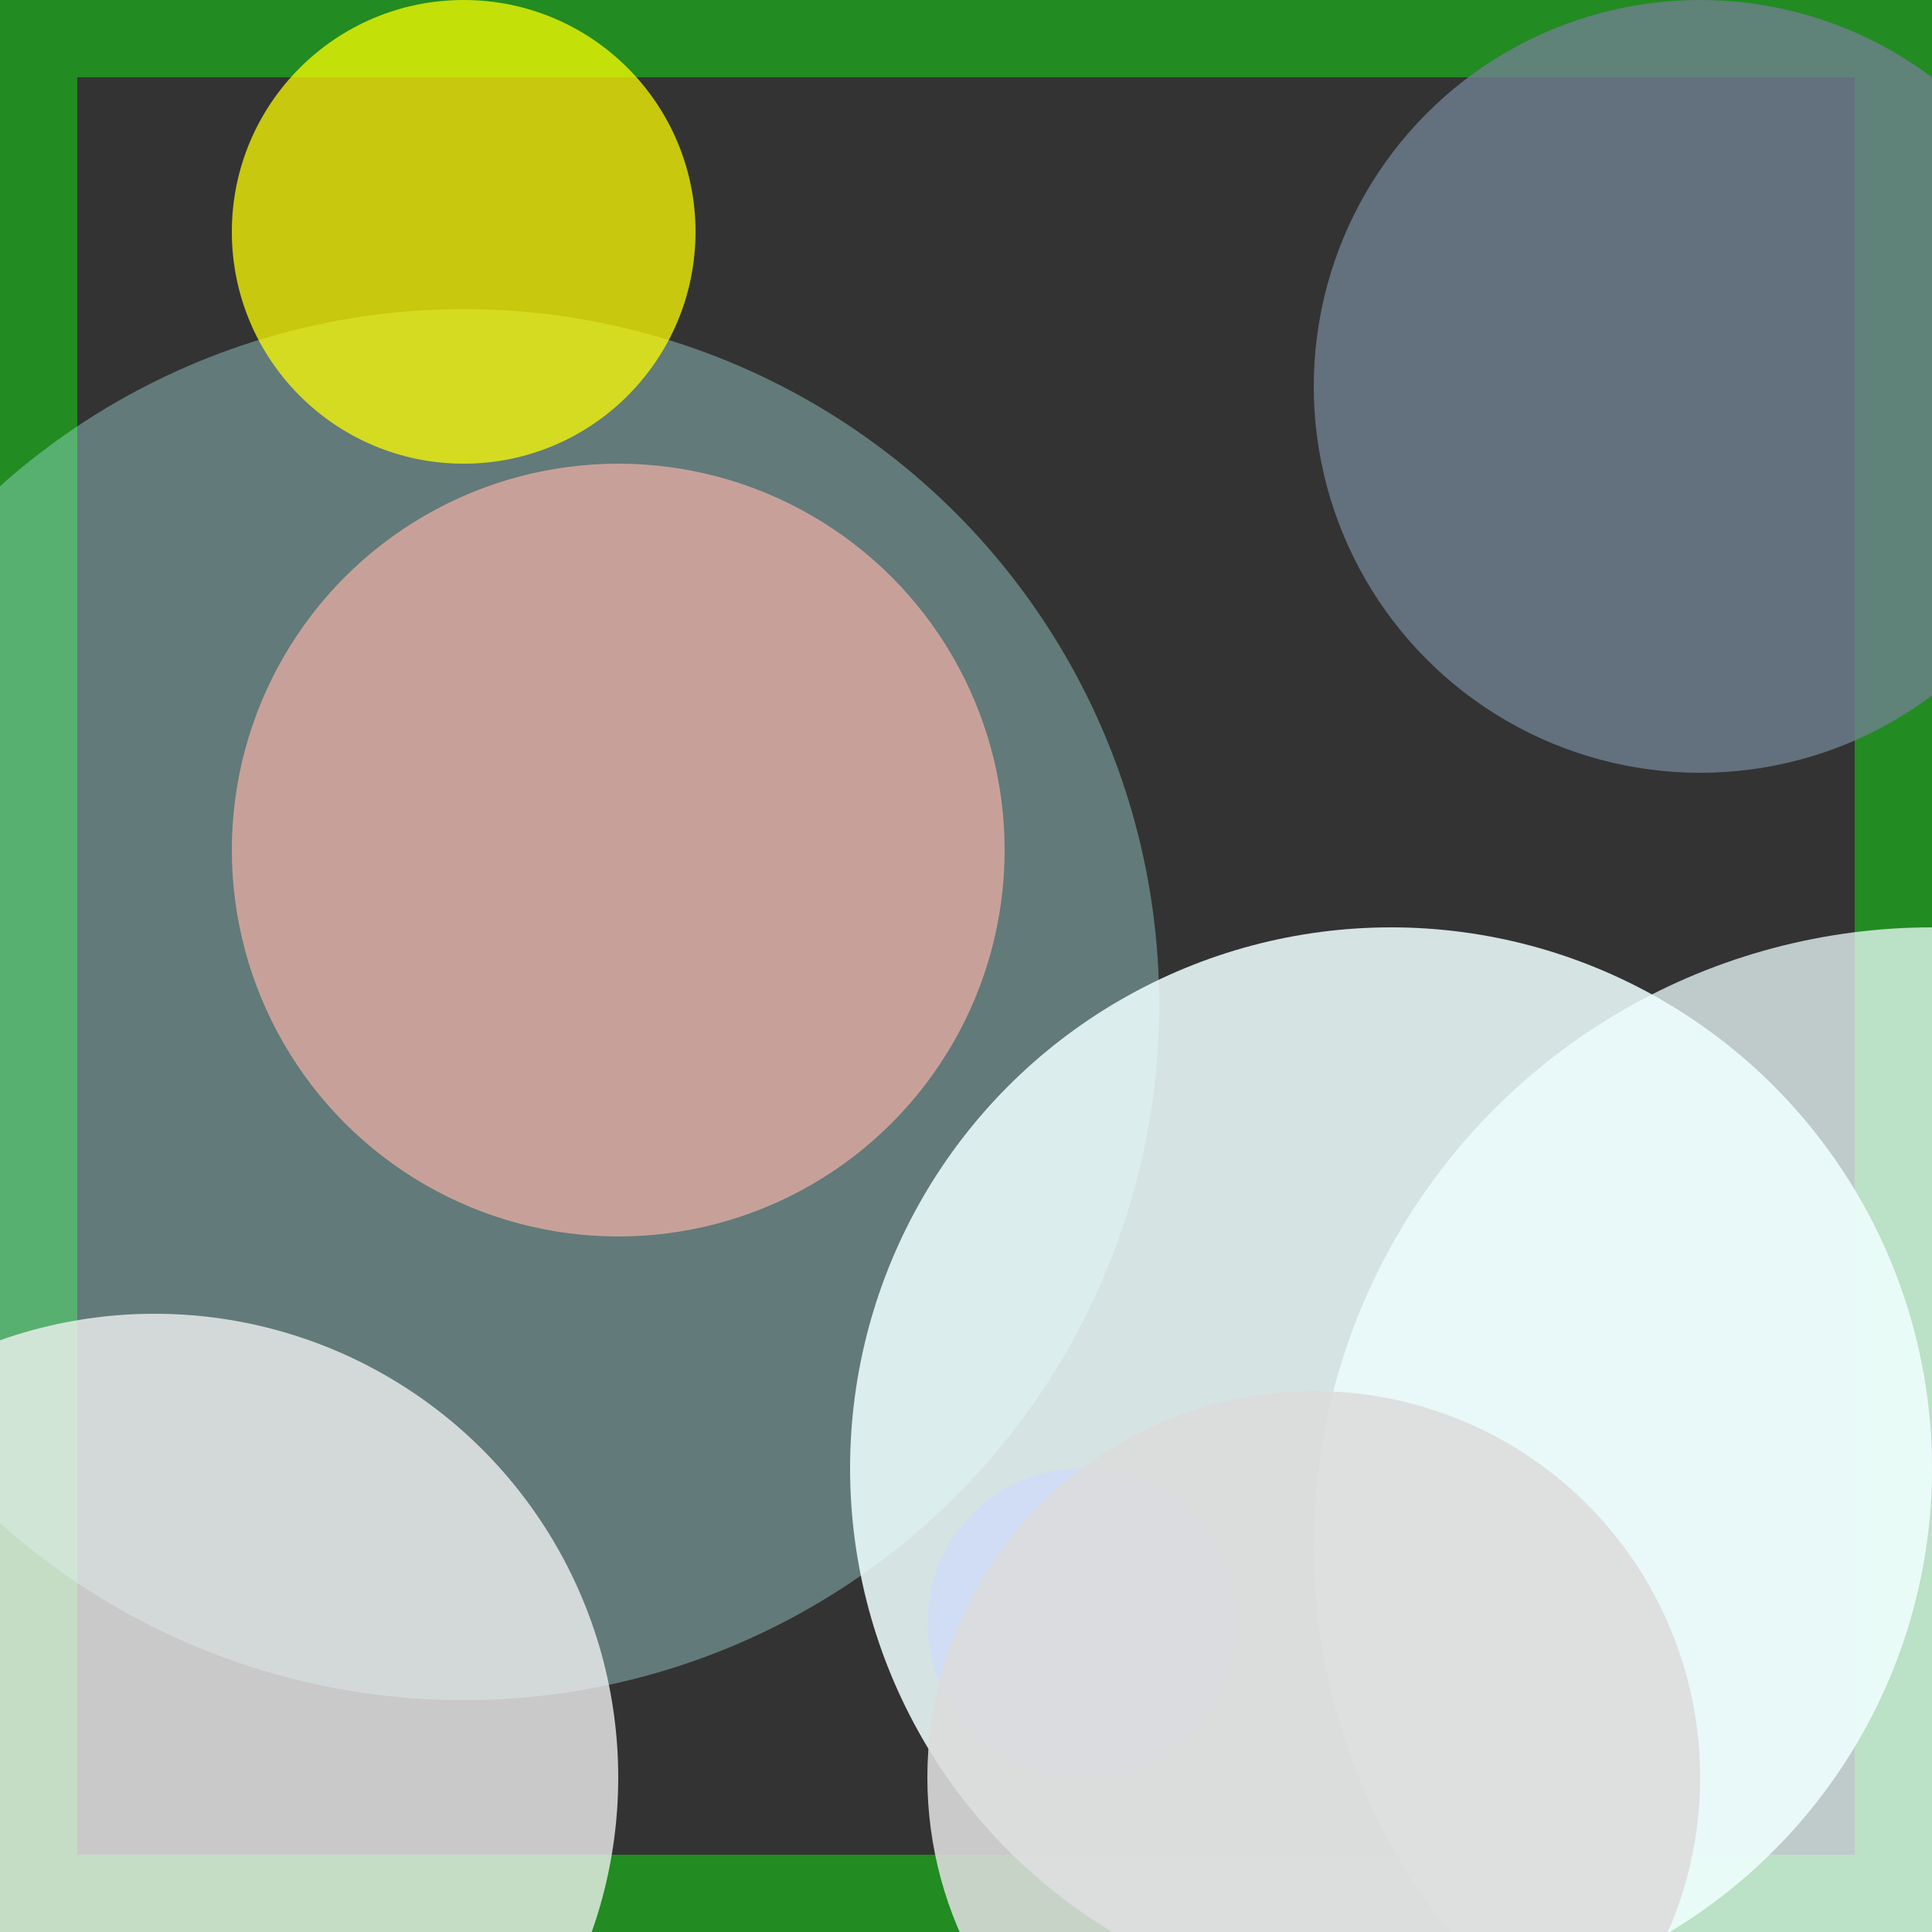 <svg viewBox="0 0 25 25" width="25" height="25" xmlns="http://www.w3.org/2000/svg"><rect x="0" y="0" width="25" height="25" fill="#333333" stroke="none"/><rect width="25" height="25" fill="none" stroke="forestgreen" stroke-width="2"/>
<circle cx="8" cy="11" r="5" fill="salmon" fill-opacity="0.82"/>
<circle cx="6" cy="13" r="9" fill="paleturquoise" fill-opacity="0.38"/>
<circle cx="22" cy="5" r="5" fill="slategray" fill-opacity="0.79"/>
<circle cx="14" cy="21" r="2" fill="mediumblue" fill-opacity="0.85"/>
<circle cx="18" cy="19" r="7" fill="azure" fill-opacity="0.86"/>
<circle cx="25" cy="20" r="8" fill="azure" fill-opacity="0.74"/>
<circle cx="2" cy="23" r="6" fill="whitesmoke" fill-opacity="0.77"/>
<circle cx="6" cy="3" r="3" fill="yellow" fill-opacity="0.73"/>
<circle cx="17" cy="23" r="5" fill="gainsboro" fill-opacity="0.89"/></svg>